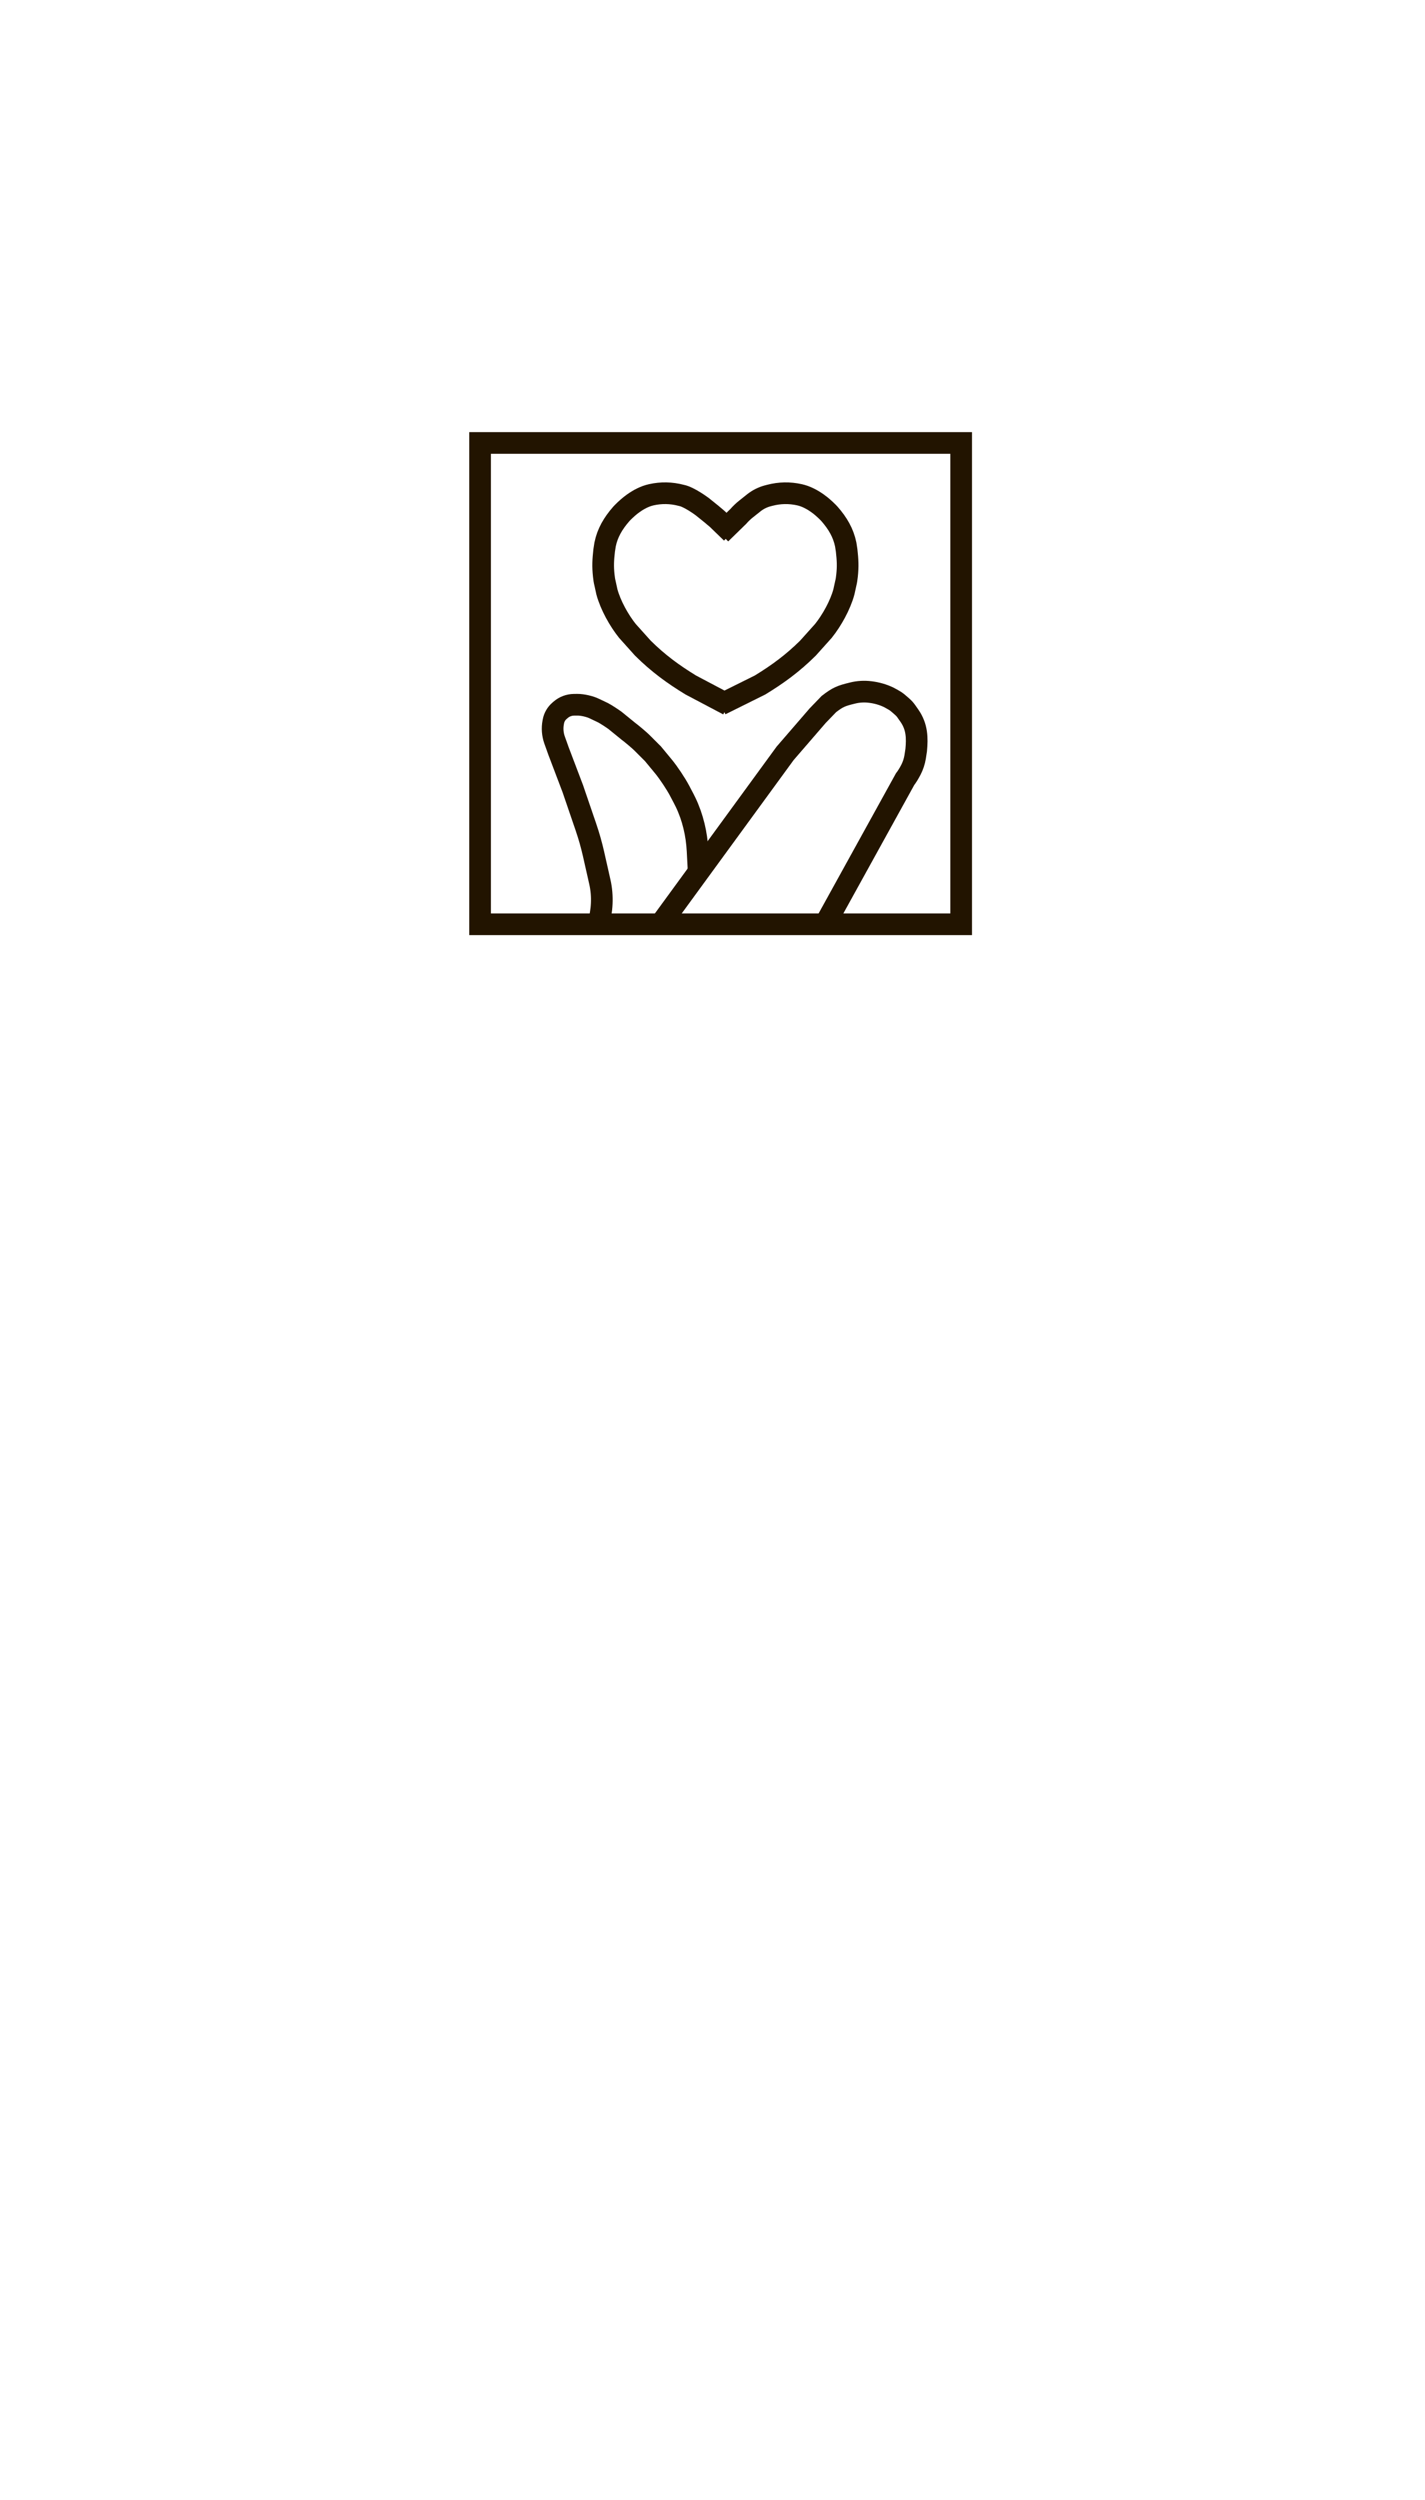 <?xml version="1.0" encoding="UTF-8"?><svg xmlns="http://www.w3.org/2000/svg" width="263" height="461.15" xmlns:xlink="http://www.w3.org/1999/xlink" viewBox="0 0 263 461.15"><defs><style>.d{clip-path:url(#c);}.e,.f{fill:none;stroke:#221400;stroke-miterlimit:10;stroke-width:4px;}.f{stroke-linecap:round;}</style><clipPath id="c"><rect class="e" x="88.604" y="81.716" width="88.792" height="88.792"/></clipPath></defs><g id="a"/><g id="b"><g><g class="d"><g><path class="e" d="M98.616,210.168l11.77-39.539c.766-2.574,.915-5.306,.326-7.925l-.01-.043-1.147-5.079c-.383-1.697-.857-3.372-1.421-5.018l-2.423-7.083-2.64-6.954-.714-1.999c-.376-1.052-.463-2.186-.253-3.283l.034-.177c.145-.759,.545-1.447,1.133-1.948l.227-.194c.68-.58,1.543-.903,2.437-.911l.623-.006c.956-.009,2.366,.321,3.22,.753l1.502,.715c.533,.27,1.738,1.065,2.221,1.417l2.46,1.999c.527,.384,2.037,1.65,2.498,2.111l2.061,2.061,1.917,2.321c.957,1.159,2.313,3.197,3.012,4.527l.748,1.424c.111,.211,.221,.43,.33,.657,1.35,2.806,2.057,5.878,2.22,8.988l.202,3.852"/><g><line class="f" x1="176.014" y1="305.659" x2="168.179" y2="317.04"/><g><line class="f" x1="138.281" y1="288.004" x2="129.707" y2="298.839"/><g><line class="f" x1="102.951" y1="264.59" x2="94.281" y2="275.349"/><path class="f" d="M94.49,434.834c-.182,1.855-.084,3.752,.505,5.521,.679,2.038,1.795,3.639,3.541,4.805,4.254,2.841,15.201,7.022,23.683,10.038,14.734,5.239,32.617,4.021,36.234,3.274,7.753-1.602,17.353-2.619,24.883-14.624,2.817-4.491,5.628-13.842,7.826-20.6,1.252-3.848,2.213-7.776,2.876-11.767l1.519-9.148c.365-2.201,.746-5.733,.859-7.962l.265-6.745c.147-2.926-.106-5.858-.753-8.715l-2.654-10.76c-.693-3.06-1.061-6.185-1.097-9.322l-.022-1.19c-.058-3.197,.269-6.389,.974-9.507l.076-.337c.619-2.737,1.704-5.347,3.206-7.716l15.518-24.468,3.796-6.143c.508-.822,.912-1.782,1.222-2.803,.506-1.667,.647-3.423,.58-5.163l-.022-.569c-.062-.879-.16-2.892-.587-4.176-.605-1.816-.858-2.964-1.965-4.526l-1.077-1.633c-1.181-1.666-2.757-3.013-4.587-3.919h0c-1.71-.847-3.537-1.434-5.42-1.742l-.843-.138c-1.409-.29-4.179-.386-5.617-.351l-4.264,.105c-1.799,.044-3.466,.955-4.476,2.444l-20.212,29.815,31.796-47.366,.793-1.254c.567-.897,1.036-1.865,1.351-2.878,1.002-3.22,.832-5.426,.623-7.673,0,0-.148-2.819-1.682-6.236l-.79-1.461c-.369-.481-.657-.871-.92-1.222-1.113-1.491-2.445-2.797-3.957-3.882l-.768-.551c-1.794-1.256-3.427-1.769-6.015-2.428l-.686-.108c-3.324-.525-6.704-.59-10.046-.193l-4.647,.551-43.324,56.221,47.73-61.99c3.638-4.948,3.897-9.161,3.709-12.615,0,0-.144-4.047-1.554-7.384-.486-1.15-1.074-2.259-1.79-3.282l-.031-.044c-1.041-1.487-3.005-3.686-4.364-4.888l-.196-.173c-1.438-1.119-18.765-34.376-19.763-34.776l-1.252-.502c-1.099-.422-2.825-.806-4-.89l-3.904-.256-50.237,103.516,72.51-131.304c.329-.41,.743-1.091,1.09-1.762,.378-.731,.629-1.52,.766-2.332l.196-1.282c.203-2.187,.181-4.268-1.234-6.305-.104-.149-.287-.416-.586-.838-.225-.318-.492-.613-.786-.868l-.51-.443c-.601-.537-.768-.6-1.465-1.004-.198-.115-.392-.221-.556-.298-1.035-.483-2.142-.8-3.276-.94l-.11-.013c-1.059-.131-2.139-.069-3.176,.183-2.235,.543-2.745,.775-4.399,2.025l-2.084,2.158-6.01,6.954L61.912,252.669c-2.518,2.916-4.851,5.991-6.911,9.247-.764,1.208-1.472,2.41-1.956,3.407-1.601,3.303-2.63,6.033-3.421,9.537-2.455,10.882-.418,21.505,.483,24.976,1.166,4.491,25.15,61.865,32.652,79.622,1.223,2.895,6.915,16.596,8.787,21.731l.96,2.691c.238,.775,.625,2.02,1.014,3.265,.978,3.134,1.59,6.375,1.78,9.652,.073,1.254,.115,6.037,.072,6.859l-.437,6.657-.445,4.52Z"/></g></g></g></g><g><path class="e" d="M133,129.979l7.29-3.619c3.223-1.973,5.965-3.96,8.818-6.783l2.861-3.188c1.544-1.93,3.104-4.711,3.781-7.19l.364-1.659c.087-.317,.16-.816,.219-1.365,.185-1.712,.117-2.89-.075-4.622l-.174-1.121c-.436-2.116-1.457-3.864-2.965-5.595-.092-.106-.19-.209-.289-.308h0c-.613-.612-1.259-1.194-1.968-1.692-1.013-.713-2.101-1.292-3.318-1.565h0c-1.802-.405-3.675-.371-5.461,.099l-.382,.1c-.94,.247-1.818,.687-2.579,1.292l-1.413,1.124c-.522,.415-1.006,.877-1.446,1.379l-3.264,3.182"/><path class="e" d="M134.416,130.026l-6.943-3.666c-3.223-1.973-5.965-3.96-8.818-6.783l-2.861-3.188c-1.544-1.93-3.104-4.711-3.781-7.19l-.364-1.659c-.087-.317-.16-.816-.219-1.365-.185-1.712-.117-2.89,.075-4.622l.174-1.121c.436-2.116,1.457-3.864,2.965-5.595,.092-.106,.19-.209,.289-.308,.613-.612,1.26-1.194,1.968-1.693,1.013-.713,2.1-1.291,3.317-1.565h0c1.802-.405,3.675-.371,5.461,.099l.06,.016c1.483,.278,3.905,2.11,3.905,2.11,.522,.415,2.741,2.173,3.18,2.675l2.192,2.121"/></g></g><rect class="e" x="88.604" y="81.716" width="88.792" height="88.792"/></g></g></svg>